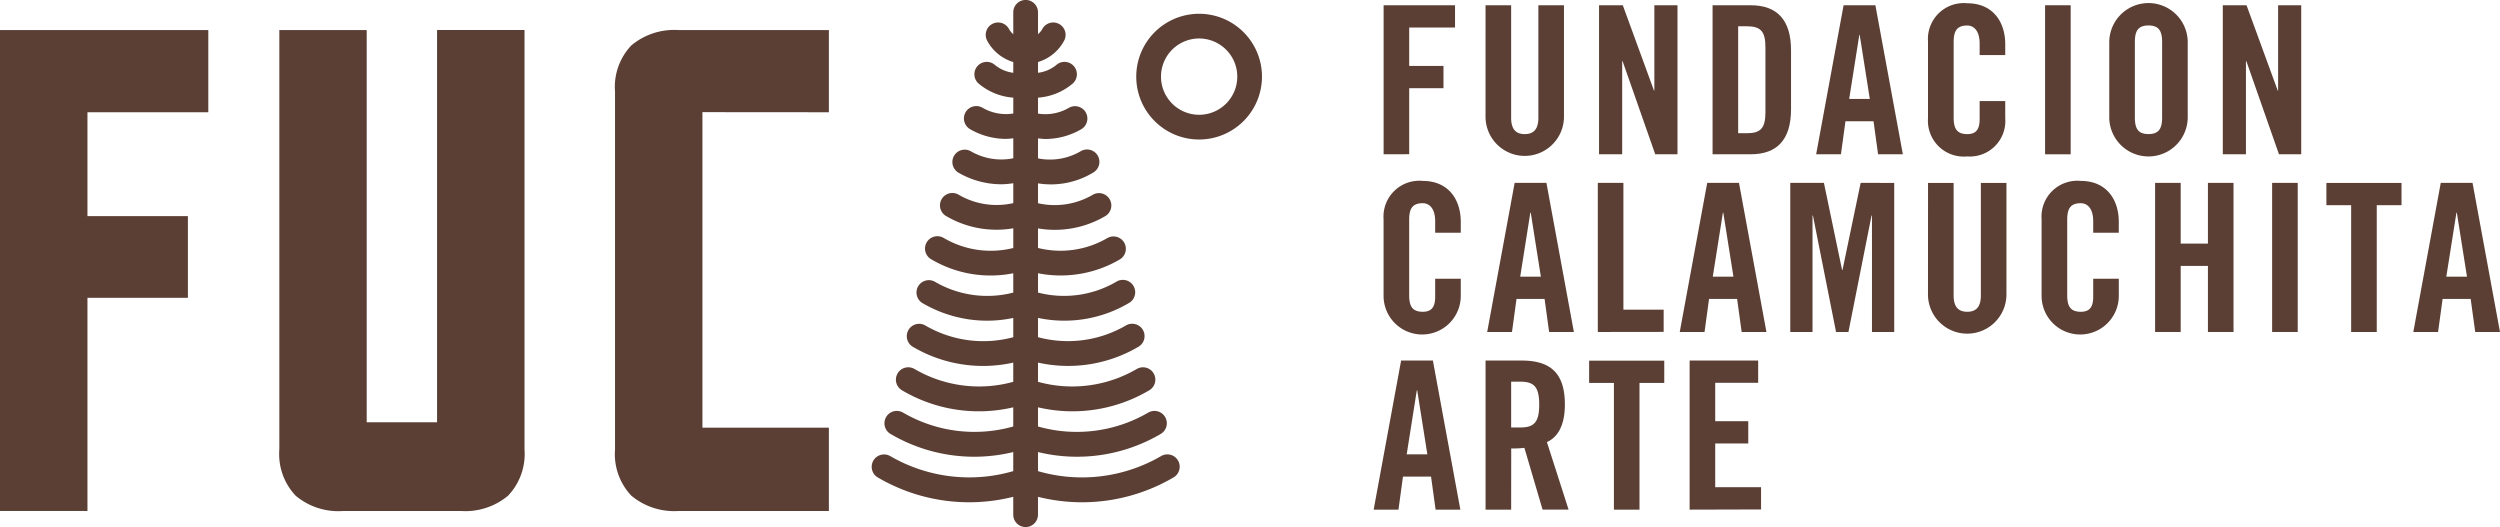 <svg xmlns="http://www.w3.org/2000/svg" width="224.678" height="47.368" viewBox="0 0 224.678 47.368"><defs><style>.a{fill:#5b3f34;}</style></defs><g transform="translate(0 0)"><g transform="translate(123.453 0.286)"><path class="a" d="M1052.4,933.28V919.886h6.418v2H1054.7v3.452h3.081v2H1054.7v5.936Z" transform="translate(-1051.506 -919.7)"/><path class="a" d="M1059.628,919.886h2.3V930c0,.983.389,1.466,1.223,1.466s1.225-.483,1.225-1.466v-10.11h2.3V929.9a3.525,3.525,0,1,1-7.05,0Z" transform="translate(-1049.573 -919.7)"/><path class="a" d="M1067.677,933.28V919.886h2.135l2.8,7.661h.035v-7.661h2.08V933.28h-2l-2.933-8.367h-.037v8.367Z" transform="translate(-1047.422 -919.7)"/><path class="a" d="M1075.728,919.886h3.414c2.375,0,3.637,1.3,3.637,4.044v5.306c0,2.746-1.262,4.044-3.637,4.044h-3.414Zm2.3,11.5h.8c1.224,0,1.65-.463,1.65-1.874V923.65c0-1.408-.426-1.873-1.65-1.873h-.8Z" transform="translate(-1045.27 -919.7)"/><path class="a" d="M1085.3,933.28h-2.227l2.466-13.394h2.858l2.469,13.394h-2.228l-.408-2.969h-2.522Zm.741-4.972h1.854l-.907-5.752h-.038Z" transform="translate(-1043.306 -919.7)"/><path class="a" d="M1095.646,924.4v-1.037c0-1.133-.519-1.617-1.111-1.617-.929,0-1.224.484-1.224,1.485v6.79c0,1,.3,1.485,1.224,1.485.835,0,1.111-.483,1.111-1.355v-1.613h2.3v1.54a3.189,3.189,0,0,1-3.414,3.433,3.221,3.221,0,0,1-3.527-3.433v-6.9a3.219,3.219,0,0,1,3.527-3.432c2.3,0,3.414,1.671,3.414,3.674v.982Z" transform="translate(-1041.186 -919.739)"/><path class="a" d="M1099.308,933.28V919.886h2.3V933.28Z" transform="translate(-1038.967 -919.7)"/><path class="a" d="M1103.86,923.171a3.526,3.526,0,0,1,7.05,0v6.9a3.526,3.526,0,0,1-7.05,0Zm2.3,6.846c0,1,.3,1.485,1.223,1.485s1.226-.483,1.226-1.485v-6.79c0-1-.3-1.485-1.226-1.485s-1.223.484-1.223,1.485Z" transform="translate(-1037.75 -919.739)"/><path class="a" d="M1111.911,933.28V919.886h2.133l2.8,7.661h.038v-7.661h2.077V933.28h-2l-2.931-8.367h-.038v8.367Z" transform="translate(-1035.598 -919.7)"/><path class="a" d="M1057.034,937v-1.038c0-1.13-.518-1.615-1.113-1.615-.928,0-1.224.484-1.224,1.484v6.79c0,1,.3,1.484,1.224,1.484.835,0,1.113-.482,1.113-1.353v-1.615h2.3v1.54a3.469,3.469,0,0,1-6.938,0v-6.9a3.219,3.219,0,0,1,3.524-3.433c2.3,0,3.414,1.67,3.414,3.674V937Z" transform="translate(-1051.506 -916.371)"/><path class="a" d="M1061.973,945.882h-2.228l2.468-13.4h2.856l2.467,13.4h-2.225l-.408-2.969h-2.523Zm.74-4.973h1.855l-.909-5.751h-.037Z" transform="translate(-1049.542 -916.332)"/><path class="a" d="M1067.589,945.882v-13.4h2.3v11.392h3.618v2Z" transform="translate(-1047.445 -916.332)"/><path class="a" d="M1075.628,945.882H1073.4l2.468-13.4h2.856l2.467,13.4h-2.227l-.408-2.969h-2.523Zm.741-4.973h1.855l-.91-5.751h-.037Z" transform="translate(-1045.892 -916.332)"/><path class="a" d="M1090.582,932.485v13.4h-2V935.417h-.038l-2.077,10.464h-1.114l-2.077-10.464h-.037v10.464h-2v-13.4h3.024l1.632,7.829h.038l1.632-7.829Z" transform="translate(-1043.799 -916.332)"/><path class="a" d="M1091.008,932.485h2.3V942.6c0,.983.389,1.465,1.224,1.465s1.223-.482,1.223-1.465V932.485h2.3v10.021a3.526,3.526,0,1,1-7.052,0Z" transform="translate(-1041.186 -916.332)"/><path class="a" d="M1103.7,937v-1.038c0-1.13-.519-1.615-1.113-1.615-.927,0-1.223.484-1.223,1.484v6.79c0,1,.3,1.484,1.223,1.484.837,0,1.113-.482,1.113-1.353v-1.615h2.3v1.54a3.469,3.469,0,0,1-6.939,0v-6.9a3.219,3.219,0,0,1,3.524-3.433c2.3,0,3.414,1.67,3.414,3.674V937Z" transform="translate(-1039.034 -916.371)"/><path class="a" d="M1107.11,945.882v-13.4h2.3v5.456h2.448v-5.456h2.3v13.4h-2.3v-5.938h-2.448v5.938Z" transform="translate(-1036.882 -916.332)"/><path class="a" d="M1115.409,945.882v-13.4h2.3v13.4Z" transform="translate(-1034.663 -916.332)"/><path class="a" d="M1121.483,934.489h-2.225v-2h6.752v2h-2.226v11.393h-2.3Z" transform="translate(-1033.635 -916.332)"/><path class="a" d="M1127.646,945.882h-2.225l2.467-13.4h2.856l2.467,13.4h-2.225l-.409-2.969h-2.523Zm.741-4.973h1.857l-.911-5.751h-.036Z" transform="translate(-1031.987 -916.332)"/><path class="a" d="M1053.922,958.48h-2.228l2.467-13.4h2.856l2.468,13.4h-2.225l-.408-2.967h-2.523Zm.741-4.973h1.855l-.91-5.75h-.037Z" transform="translate(-1051.694 -912.964)"/><path class="a" d="M1061.929,958.48h-2.3v-13.4h3.228c2.579,0,3.9,1.095,3.9,3.953,0,2.151-.835,3.024-1.615,3.376l1.948,6.067h-2.338l-1.632-5.547a10.856,10.856,0,0,1-1.185.056Zm0-7.383h.815c1.244,0,1.707-.465,1.707-2.059s-.463-2.059-1.707-2.059h-.815Z" transform="translate(-1049.573 -912.964)"/><path class="a" d="M1069.2,947.09h-2.227v-2h6.752v2H1071.5V958.48h-2.3Z" transform="translate(-1047.609 -912.964)"/><path class="a" d="M1074.1,958.48v-13.4h6.159v2H1076.4v3.451h2.969v2H1076.4v3.931h4.119v2Z" transform="translate(-1045.704 -912.964)"/></g><path class="a" d="M954.279,964.865h7.86V945.707h9.026v-7.341h-9.026v-9.335H973v-7.386H954.279Z" transform="translate(-954.279 -918.943)"/><path class="a" d="M990.412,964.865a5.96,5.96,0,0,0,4.238-1.379,5.447,5.447,0,0,0,1.474-4.145v-37.7h-7.861V956.89H981.94V921.645h-7.852v37.7a5.438,5.438,0,0,0,1.465,4.145,5.95,5.95,0,0,0,4.24,1.379Z" transform="translate(-948.984 -918.943)"/><path class="a" d="M1017.114,957.38h-11.365V929.022l11.365.009v-7.386H1003.6a6,6,0,0,0-4.245,1.384,5.423,5.423,0,0,0-1.461,4.14v32.172a5.433,5.433,0,0,0,1.461,4.145,5.989,5.989,0,0,0,4.245,1.379h13.513Z" transform="translate(-942.621 -918.943)"/><g transform="translate(102.117 1.238)"><path class="a" d="M1040.509,931.79a5.65,5.65,0,1,1,5.648-5.65A5.656,5.656,0,0,1,1040.509,931.79Zm0-9.079a3.428,3.428,0,1,0,3.428,3.429A3.431,3.431,0,0,0,1040.509,922.711Z" transform="translate(-1034.858 -920.49)"/></g><path class="a" d="M1043.629,960.9a1.109,1.109,0,0,0-1.518-.4,14.149,14.149,0,0,1-11.067,1.355V960.14a14.831,14.831,0,0,0,11.026-1.626,1.111,1.111,0,1,0-1.117-1.921,12.753,12.753,0,0,1-9.909,1.248v-1.722a13.552,13.552,0,0,0,9.972-1.514,1.11,1.11,0,1,0-1.115-1.919,11.511,11.511,0,0,1-8.857,1.141V952.1a12.444,12.444,0,0,0,9.017-1.417,1.11,1.11,0,1,0-1.116-1.919,10.361,10.361,0,0,1-7.9,1.051v-1.732a11.387,11.387,0,0,0,8.146-1.323,1.112,1.112,0,1,0-1.116-1.922,9.309,9.309,0,0,1-7.03.968v-1.735a10.5,10.5,0,0,0,7.356-1.246,1.111,1.111,0,0,0-1.118-1.92,8.354,8.354,0,0,1-6.239.893v-1.758a8.947,8.947,0,0,0,6.039-1.1,1.111,1.111,0,0,0-1.118-1.921,6.775,6.775,0,0,1-4.921.758v-1.786a7.31,7.31,0,0,0,4.939-.957,1.111,1.111,0,1,0-1.115-1.921,5.467,5.467,0,0,1-3.823.634v-1.8a6.128,6.128,0,0,0,.644.057,6.448,6.448,0,0,0,3.242-.876,1.111,1.111,0,0,0-1.118-1.921,4.205,4.205,0,0,1-2.768.516V928.29a5.4,5.4,0,0,0,3.1-1.253,1.111,1.111,0,0,0-1.436-1.7,3.17,3.17,0,0,1-1.664.717v-.967a3.938,3.938,0,0,0,2.36-1.941,1.112,1.112,0,0,0-1.967-1.037,1.712,1.712,0,0,1-.393.48v-1.969a1.111,1.111,0,1,0-2.223,0v1.969a1.7,1.7,0,0,1-.39-.48,1.112,1.112,0,0,0-1.967,1.037,3.934,3.934,0,0,0,2.357,1.941v.967a3.187,3.187,0,0,1-1.664-.717,1.112,1.112,0,1,0-1.435,1.7,5.429,5.429,0,0,0,3.1,1.251v1.426a4.188,4.188,0,0,1-2.764-.516,1.112,1.112,0,0,0-1.121,1.921,6.438,6.438,0,0,0,3.24.876,6.156,6.156,0,0,0,.645-.057v1.8a5.465,5.465,0,0,1-3.822-.634,1.111,1.111,0,0,0-1.116,1.921,7.7,7.7,0,0,0,3.875,1.049,7.5,7.5,0,0,0,1.063-.094v1.786a6.762,6.762,0,0,1-4.918-.757,1.111,1.111,0,1,0-1.118,1.921,8.939,8.939,0,0,0,6.036,1.1V941.8a8.349,8.349,0,0,1-6.238-.893,1.111,1.111,0,1,0-1.117,1.92,10.489,10.489,0,0,0,7.354,1.246v1.735a9.319,9.319,0,0,1-7.03-.966,1.11,1.11,0,1,0-1.115,1.92,11.539,11.539,0,0,0,5.813,1.573,11.414,11.414,0,0,0,2.332-.25v1.732a10.341,10.341,0,0,1-7.9-1.051,1.11,1.11,0,1,0-1.118,1.919,12.44,12.44,0,0,0,9.016,1.417v1.725a11.5,11.5,0,0,1-8.853-1.141,1.111,1.111,0,1,0-1.119,1.919,13.552,13.552,0,0,0,9.972,1.514v1.722a12.756,12.756,0,0,1-9.906-1.248,1.111,1.111,0,0,0-1.118,1.921,14.828,14.828,0,0,0,11.024,1.626v1.713a14.139,14.139,0,0,1-11.065-1.356,1.111,1.111,0,0,0-1.118,1.92,16.236,16.236,0,0,0,12.183,1.745v1.607a1.111,1.111,0,1,0,2.223,0v-1.607a16.239,16.239,0,0,0,12.184-1.745A1.112,1.112,0,0,0,1043.629,960.9Z" transform="translate(-937.758 -919.513)"/></g></svg>